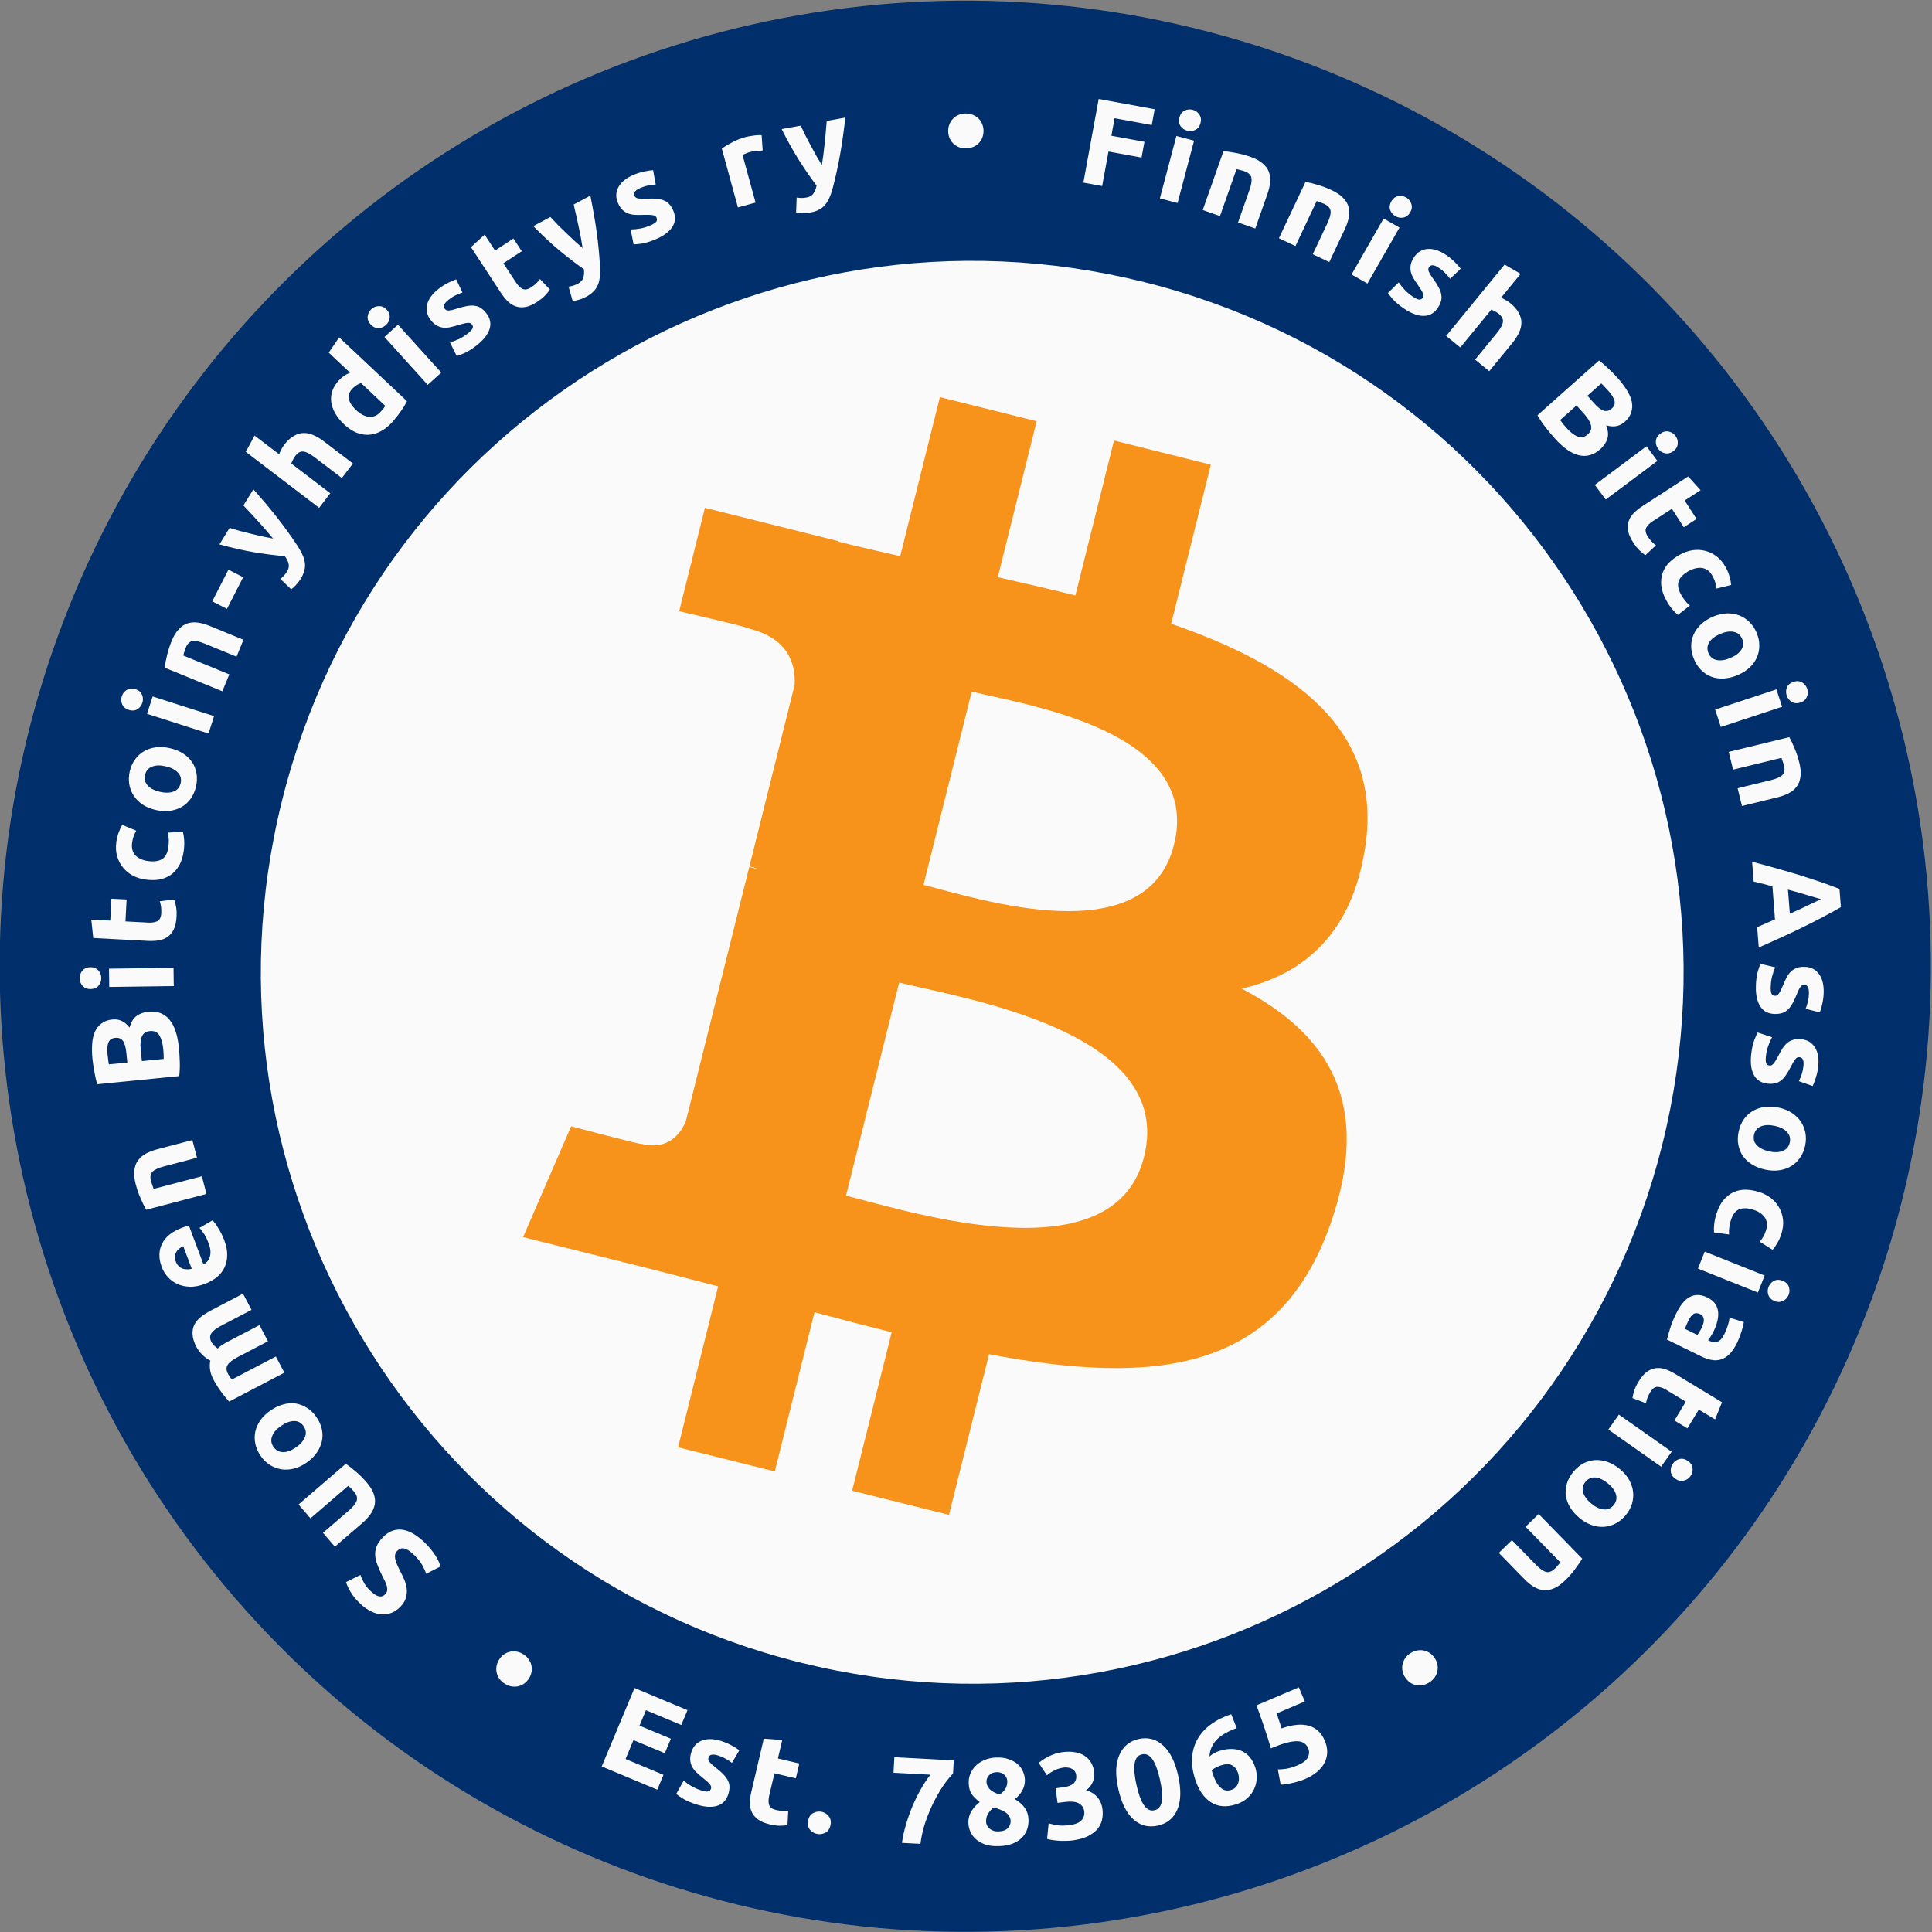 <?xml version="1.0" encoding="UTF-8" standalone="no"?>
<!-- Created with Inkscape (http://www.inkscape.org/) -->

<svg
   width="100mm"
   height="100mm"
   viewBox="0 0 100 100"
   version="1.1"
   id="svg1"
   xml:space="preserve"
   xmlns="http://www.w3.org/2000/svg"
   xmlns:svg="http://www.w3.org/2000/svg"><rect x="0" y="0" width="100" height="100" fill="#808080" stroke="none"/><defs
     id="defs1" /><g
     id="layer1"
     transform="translate(-12.5,-12.5)"><g
       id="layer2"
       style="display:inline"
       transform="rotate(-43.382,62.5,62.5)"><circle
         style="fill:#002f6c;fill-opacity:1;stroke-width:0.894"
         id="path1-4-4"
         transform="matrix(-0.551,0.834,0.834,0.551,0,0)"
         cy="86.596"
         cx="17.709"
         r="50" /></g><g
       id="_1421344023328"
       style="clip-rule:evenodd;display:inline;fill-rule:evenodd;image-rendering:optimizeQuality;shape-rendering:geometricPrecision;text-rendering:geometricPrecision"
       transform="matrix(0.018,0,0,0.018,26,26)"><path
         fill-rule="nonzero"
         d="M 4030.06,2540.77 C 3756.82,3636.78 2646.74,4303.79 1550.6,4030.48 454.92,3757.24 -212.09,2647.09 61.27,1551.17 334.39,455.04 1444.47,-212.02 2540.27,61.22 3636.33,334.46 4303.3,1444.73 4030.03,2540.79 l 0.02,-0.02 z"
         style="display:none;fill:#fafafa"
         id="path1" /><path
         fill-rule="nonzero"
         d="m 3268.972,1726.835 c 51.165,-342.1 -209.286,-525.992 -565.434,-648.666 l 115.537,-463.404 -282.089,-70.29 -112.471,451.204 c -74.16,-18.496 -150.317,-35.924 -226.01,-53.201 l 113.288,-454.182 -281.913,-70.29 -115.6,463.254 c -61.368,-13.973 -121.644,-27.782 -180.122,-42.332 l 0.327,-1.458 -389.006,-97.142 -75.039,301.288 c 0,0 209.286,47.974 204.875,50.927 114.23,28.51 134.887,104.128 131.457,164.064 l -316.567,1269.512 c -13.96,34.705 -49.394,86.788 -129.258,67.01 2.827,4.096 -205.026,-51.165 -205.026,-51.165 l -140.052,322.9 367.092,91.512 c 68.292,17.126 135.214,35.044 201.119,51.894 l -116.731,468.719 281.762,70.29 115.6,-463.744 c 76.974,20.896 151.674,40.171 224.804,58.34 l -115.21,461.558 282.101,70.29 116.718,-467.84 c 481.021,91.035 842.71,54.332 994.95,-380.75 122.674,-350.293 -6.107,-552.341 -259.17,-684.1 184.319,-42.508 323.152,-163.737 360.169,-414.161 l -0.088,-0.063 z m -644.507,903.764 c -87.177,350.293 -676.962,160.935 -868.179,113.451 l 154.904,-620.972 c 191.204,47.735 804.386,142.2 713.288,507.521 z m 87.24,-908.841 c -79.525,318.628 -570.409,156.751 -729.648,117.057 l 140.441,-563.184 c 159.239,39.693 672.049,113.778 589.232,446.127 z"
         style="display:none;fill:#f7931a;stroke-width:1.257"
         id="path2" /><g
         style="fill:none"
         id="g1"
         transform="matrix(28.412,0,0,28.415,-8.813404e-4,-7.058)"><path
           d="M 141.846,89.665 C 132.225,128.236 93.156,151.711 54.576,142.093 16.012,132.476 -7.466,93.408 2.157,54.839 11.771,16.264 50.843,-7.214 89.41,2.403 127.985,12.02 151.462,51.091 141.846,89.665 Z"
           fill="#F7931A"
           id="path1-2"
           style="fill:#fafafa;fill-opacity:1" /><path
           d="m 111.784,59.515 c 1.778,-11.887 -7.273,-18.274 -19.648,-22.537 l 4.013,-16.1 -9.799,-2.443 -3.909,15.675 c -2.579,-0.643 -5.223,-1.248 -7.854,-1.847 l 3.934,-15.78 -9.793,-2.443 -4.018,16.097 C 62.578,29.653 60.486,29.174 58.452,28.668 l 0.01,-0.05 -13.514,-3.374 -2.608,10.466 c 0,0 7.271,1.666 7.117,1.77 3.97,0.991 4.686,3.617 4.566,5.699 L 49.452,61.521 c 0.273,0.071 0.626,0.169 1.018,0.328 -0.328,-0.082 -0.676,-0.17 -1.035,-0.257 l -6.409,25.692 c -0.486,1.206 -1.718,3.016 -4.492,2.328 0.098,0.141 -7.127,-1.778 -7.127,-1.778 l -4.863,11.216 12.753,3.18 c 2.371,0.594 4.699,1.214 6.987,1.802 l -4.053,16.285 9.789,2.443 4.016,-16.111 c 2.677,0.724 5.272,1.396 7.813,2.027 l -4.002,16.035 9.8,2.443 4.057,-16.254 c 16.714,3.161 29.282,1.886 34.569,-13.228 4.264,-12.17 -0.211,-19.19 -9.004,-23.769 6.402,-1.476 11.228,-5.689 12.515,-14.388 z M 89.394,90.914 C 86.362,103.085 65.873,96.506 59.226,94.854 L 64.608,73.283 c 6.643,1.656 27.949,4.939 24.786,17.632 z m 3.027,-31.574 c -2.761,11.071 -19.818,5.445 -25.35,4.065 l 4.878,-19.566 c 5.532,1.379 23.352,3.954 20.473,15.501 z"
           fill="white"
           id="path2-1"
           style="fill:#f7931a;fill-opacity:1;stroke-width:1.241" /></g></g><g
       id="layer3"
       style="display:inline"
       transform="rotate(27.71,62.5,62.5)"><path
         d="m 33.883,92.939 q -0.152,-0.144 -0.271,-0.213 -0.128,-0.068 -0.227,-0.084 -0.104,-0.011 -0.183,0.028 -0.08,0.038 -0.15,0.112 -0.148,0.157 -0.097,0.398 0.047,0.246 0.293,0.706 0.104,0.204 0.196,0.421 0.087,0.222 0.111,0.446 0.02,0.229 -0.046,0.455 -0.07,0.231 -0.28,0.452 -0.21,0.221 -0.458,0.318 -0.253,0.101 -0.523,0.082 -0.27,-0.02 -0.548,-0.16 -0.282,-0.136 -0.554,-0.394 -0.323,-0.306 -0.493,-0.597 -0.17,-0.292 -0.243,-0.519 l 0.744,-0.371 q 0.068,0.196 0.186,0.404 0.109,0.208 0.34,0.426 0.258,0.244 0.443,0.28 0.176,0.036 0.316,-0.112 0.083,-0.088 0.098,-0.187 0.015,-0.099 -0.011,-0.22 -0.035,-0.12 -0.092,-0.253 -0.067,-0.133 -0.147,-0.288 -0.162,-0.328 -0.259,-0.595 -0.102,-0.262 -0.108,-0.496 -0.011,-0.238 0.082,-0.456 0.093,-0.218 0.311,-0.449 0.423,-0.447 0.973,-0.4 0.545,0.052 1.177,0.65 0.212,0.201 0.357,0.39 0.149,0.185 0.248,0.348 0.094,0.159 0.152,0.292 0.053,0.129 0.083,0.227 l -0.744,0.38 q -0.069,-0.214 -0.215,-0.475 -0.155,-0.261 -0.46,-0.549 z m -3.484,-4.674 q 0.21,0.137 0.502,0.389 0.297,0.247 0.57,0.565 0.278,0.322 0.377,0.614 0.096,0.286 0.049,0.544 -0.051,0.262 -0.222,0.501 -0.171,0.239 -0.431,0.463 l -1.41,1.214 -0.617,-0.717 1.323,-1.139 q 0.346,-0.298 0.422,-0.522 0.075,-0.224 -0.14,-0.474 -0.066,-0.077 -0.146,-0.159 -0.084,-0.078 -0.152,-0.137 l -1.954,1.682 -0.617,-0.717 z m -3.904,-2.753 q 0.323,-0.225 0.66,-0.319 0.331,-0.091 0.647,-0.048 0.311,0.047 0.589,0.225 0.275,0.173 0.488,0.48 0.21,0.303 0.28,0.625 0.066,0.318 0.001,0.625 -0.07,0.311 -0.267,0.595 -0.202,0.287 -0.526,0.512 -0.323,0.225 -0.658,0.31 -0.338,0.08 -0.649,0.033 -0.315,-0.052 -0.589,-0.225 -0.278,-0.178 -0.481,-0.47 -0.206,-0.297 -0.272,-0.615 -0.07,-0.323 -0.005,-0.631 0.065,-0.308 0.262,-0.592 0.197,-0.284 0.521,-0.508 z m 0.551,0.793 q -0.36,0.25 -0.462,0.537 -0.111,0.286 0.074,0.552 0.185,0.266 0.495,0.267 0.305,0.005 0.665,-0.245 0.36,-0.25 0.472,-0.544 0.107,-0.291 -0.078,-0.557 -0.185,-0.266 -0.491,-0.262 -0.315,0.003 -0.675,0.252 z m -2.249,-3.558 q -0.405,0.212 -0.518,0.407 -0.116,0.19 0.017,0.443 0.041,0.079 0.097,0.157 0.05,0.081 0.102,0.154 l 2.284,-1.195 0.439,0.838 -2.858,1.495 q -0.084,-0.092 -0.186,-0.218 -0.11,-0.129 -0.215,-0.274 -0.113,-0.148 -0.213,-0.311 -0.105,-0.16 -0.191,-0.323 -0.168,-0.321 -0.186,-0.562 -0.027,-0.244 0.018,-0.432 -0.224,-0.112 -0.417,-0.305 -0.197,-0.198 -0.3,-0.395 -0.185,-0.354 -0.202,-0.633 -0.025,-0.281 0.084,-0.51 0.109,-0.229 0.331,-0.409 0.221,-0.18 0.525,-0.339 l 1.671,-0.874 0.439,0.838 -1.57,0.821 q -0.405,0.212 -0.518,0.407 -0.116,0.19 0.017,0.443 0.035,0.068 0.134,0.174 0.096,0.101 0.187,0.153 0.109,-0.107 0.249,-0.195 0.135,-0.085 0.298,-0.17 l 1.615,-0.845 0.439,0.838 z m -1.693,-3.792 q -0.416,0.156 -0.772,0.147 -0.364,-0.013 -0.65,-0.143 -0.286,-0.13 -0.493,-0.358 -0.21,-0.233 -0.317,-0.519 -0.25,-0.666 0.016,-1.206 0.259,-0.538 1.05,-0.835 0.077,-0.029 0.175,-0.059 0.091,-0.027 0.165,-0.048 l 0.753,2.01 q 0.262,-0.132 0.338,-0.418 0.076,-0.286 -0.067,-0.667 -0.091,-0.244 -0.22,-0.46 -0.137,-0.22 -0.258,-0.344 l 0.675,-0.389 q 0.062,0.058 0.143,0.164 0.08,0.106 0.16,0.245 0.083,0.132 0.163,0.291 0.08,0.16 0.143,0.326 0.158,0.422 0.152,0.784 -0.009,0.356 -0.145,0.644 -0.144,0.285 -0.404,0.497 -0.262,0.207 -0.606,0.336 z m -1.119,-1.954 q -0.111,0.048 -0.204,0.124 -0.096,0.07 -0.152,0.172 -0.059,0.097 -0.072,0.224 -0.016,0.121 0.042,0.276 0.056,0.149 0.149,0.236 0.088,0.089 0.198,0.129 0.11,0.04 0.239,0.039 0.12,-0.004 0.24,-0.029 z m -1.917,-1.884 q -0.129,-0.216 -0.281,-0.57 -0.158,-0.352 -0.264,-0.758 -0.108,-0.412 -0.068,-0.711 0.032,-0.304 0.187,-0.515 0.155,-0.211 0.407,-0.35 0.253,-0.138 0.584,-0.225 l 1.824,-0.479 0.24,0.915 -1.714,0.45 q -0.442,0.116 -0.596,0.281 -0.154,0.165 -0.07,0.484 0.026,0.098 0.067,0.206 0.035,0.109 0.07,0.192 l 2.494,-0.654 0.24,0.915 z m 1.691,-8.391 q 0.036,0.36 0.046,0.723 0.016,0.356 -0.028,0.749 l -4.246,0.422 q -0.087,-0.298 -0.148,-0.655 -0.067,-0.357 -0.098,-0.667 -0.041,-0.417 -0.013,-0.771 0.022,-0.36 0.142,-0.627 0.12,-0.267 0.346,-0.43 0.219,-0.169 0.567,-0.203 0.524,-0.052 0.878,0.423 0.117,-0.433 0.373,-0.611 0.257,-0.179 0.598,-0.213 0.689,-0.068 1.087,0.402 0.397,0.465 0.496,1.457 z m -1.916,0.695 1.131,-0.112 q 0.002,-0.109 -0.004,-0.236 -0.006,-0.127 -0.021,-0.279 -0.044,-0.442 -0.197,-0.701 -0.153,-0.259 -0.495,-0.225 -0.303,0.03 -0.407,0.27 -0.11,0.241 -0.068,0.664 z m -0.752,0.075 -0.048,-0.48 q -0.045,-0.455 -0.178,-0.64 -0.14,-0.184 -0.399,-0.158 -0.265,0.026 -0.353,0.239 -0.087,0.213 -0.048,0.605 0.013,0.126 0.033,0.271 0.014,0.145 0.038,0.258 z m 2.391,-4.903 0.013,0.946 -3.34,0.045 -0.013,-0.946 z m -4.306,-0.031 q 0.26,-0.004 0.415,0.166 0.148,0.163 0.151,0.392 0.003,0.229 -0.141,0.402 -0.15,0.167 -0.411,0.171 -0.26,0.004 -0.409,-0.16 -0.155,-0.169 -0.158,-0.398 -0.003,-0.229 0.147,-0.396 0.144,-0.173 0.404,-0.177 z m 0.151,-1.511 -0.102,-0.953 0.983,0.052 0.06,-1.135 0.786,0.042 -0.06,1.135 1.173,0.062 q 0.298,0.016 0.481,-0.076 0.183,-0.098 0.2,-0.415 0.008,-0.152 -0.009,-0.312 -0.023,-0.167 -0.067,-0.302 l 0.743,-0.094 q 0.061,0.175 0.1,0.387 0.04,0.212 0.023,0.516 -0.021,0.387 -0.136,0.635 -0.121,0.248 -0.313,0.39 -0.198,0.142 -0.468,0.191 -0.269,0.043 -0.593,0.026 z m 2.707,-3.025 q -0.359,-0.048 -0.658,-0.204 -0.305,-0.163 -0.508,-0.415 -0.209,-0.253 -0.305,-0.586 -0.096,-0.333 -0.042,-0.736 0.036,-0.264 0.116,-0.478 0.074,-0.214 0.19,-0.41 l 0.723,0.296 q -0.068,0.125 -0.127,0.278 -0.059,0.152 -0.085,0.347 -0.056,0.415 0.174,0.658 0.231,0.236 0.652,0.293 0.447,0.06 0.718,-0.095 0.272,-0.162 0.336,-0.64 0.023,-0.17 0.018,-0.369 -0.005,-0.199 -0.052,-0.372 l 0.786,-0.029 q 0.047,0.173 0.064,0.425 0.017,0.252 -0.023,0.548 -0.061,0.453 -0.237,0.763 -0.183,0.309 -0.444,0.491 -0.261,0.176 -0.589,0.235 -0.334,0.051 -0.705,10e-4 z m 1.262,-6.801 q 0.383,0.089 0.679,0.276 0.289,0.185 0.469,0.448 0.174,0.262 0.228,0.588 0.056,0.319 -0.029,0.684 -0.084,0.359 -0.277,0.627 -0.191,0.262 -0.463,0.42 -0.278,0.157 -0.621,0.201 -0.349,0.043 -0.732,-0.047 -0.383,-0.089 -0.671,-0.28 -0.287,-0.197 -0.46,-0.459 -0.172,-0.268 -0.228,-0.588 -0.054,-0.326 0.026,-0.672 0.082,-0.352 0.274,-0.614 0.193,-0.268 0.465,-0.426 0.272,-0.158 0.614,-0.202 0.343,-0.044 0.726,0.045 z m -0.219,0.94 q -0.427,-0.1 -0.708,0.017 -0.286,0.109 -0.36,0.425 -0.074,0.315 0.133,0.546 0.201,0.229 0.627,0.329 0.427,0.1 0.721,-0.015 0.288,-0.115 0.361,-0.431 0.074,-0.315 -0.135,-0.54 -0.213,-0.232 -0.64,-0.332 z m 2.504,-2.599 -0.288,0.901 -3.181,-1.018 0.288,-0.901 z m -4.073,-1.397 q 0.248,0.079 0.341,0.289 0.089,0.202 0.019,0.419 -0.07,0.218 -0.261,0.336 -0.195,0.111 -0.443,0.031 -0.248,-0.079 -0.337,-0.281 -0.093,-0.21 -0.023,-0.427 0.07,-0.218 0.265,-0.328 0.191,-0.119 0.439,-0.039 z m 1.516,-1.111 q 0.027,-0.25 0.119,-0.624 0.086,-0.377 0.245,-0.764 0.161,-0.394 0.373,-0.609 0.208,-0.223 0.459,-0.299 0.251,-0.076 0.536,-0.034 0.285,0.041 0.602,0.171 l 1.745,0.715 -0.359,0.875 -1.639,-0.672 q -0.423,-0.173 -0.645,-0.134 -0.222,0.039 -0.347,0.345 -0.039,0.094 -0.07,0.205 -0.037,0.108 -0.059,0.195 l 2.385,0.978 -0.359,0.875 z m 2.462,-3.433 0.838,-1.64 0.763,0.39 -0.838,1.64 z M 25.615,37.828 q 0.672,0.75 1.227,1.458 0.556,0.708 1.038,1.438 0.173,0.263 0.271,0.48 0.103,0.22 0.128,0.422 0.03,0.205 -0.028,0.408 -0.049,0.201 -0.189,0.428 -0.117,0.189 -0.254,0.328 -0.129,0.137 -0.236,0.213 l -0.557,-0.537 q 0.12,-0.098 0.196,-0.185 0.076,-0.087 0.143,-0.195 0.133,-0.216 0.084,-0.403 -0.04,-0.189 -0.196,-0.397 -0.71,-0.057 -1.551,-0.195 -0.846,-0.141 -1.833,-0.414 l 0.526,-0.854 q 0.244,0.076 0.536,0.159 0.29,0.074 0.594,0.15 0.299,0.072 0.586,0.138 0.291,0.06 0.532,0.104 -0.151,-0.19 -0.343,-0.412 -0.191,-0.222 -0.397,-0.446 -0.207,-0.232 -0.411,-0.447 -0.205,-0.224 -0.383,-0.408 z m 3.405,0.957 -3.797,-2.896 0.453,-0.845 1.272,0.97 q 0.033,-0.095 0.101,-0.227 0.067,-0.14 0.152,-0.252 0.246,-0.323 0.499,-0.466 0.251,-0.152 0.509,-0.155 0.262,-0.008 0.522,0.111 0.265,0.114 0.537,0.322 l 1.5,1.144 -0.574,0.752 -1.409,-1.074 q -0.364,-0.277 -0.588,-0.297 -0.221,-0.025 -0.413,0.228 -0.077,0.101 -0.126,0.207 -0.05,0.097 -0.084,0.183 l 2.02,1.54 z m 1.922,-5.051 q 0.319,0.3 0.648,0.34 0.329,0.04 0.595,-0.243 0.087,-0.092 0.156,-0.175 0.065,-0.087 0.103,-0.147 l -1.253,-1.18 q -0.103,0.026 -0.23,0.106 -0.124,0.076 -0.224,0.182 -0.461,0.49 0.204,1.117 z m 2.623,-0.47 q -0.059,0.119 -0.145,0.265 -0.09,0.142 -0.198,0.293 -0.103,0.147 -0.225,0.294 -0.112,0.147 -0.23,0.272 -0.283,0.301 -0.593,0.454 -0.31,0.153 -0.624,0.163 -0.319,0.005 -0.633,-0.125 -0.314,-0.139 -0.605,-0.413 -0.296,-0.279 -0.462,-0.575 -0.171,-0.3 -0.207,-0.596 -0.036,-0.295 0.063,-0.577 0.104,-0.286 0.347,-0.545 0.135,-0.143 0.267,-0.228 0.137,-0.089 0.296,-0.157 l -1.1,-1.036 0.538,-0.793 z m 1.775,-1.479 -0.702,0.635 -2.24,-2.478 0.702,-0.635 z m -2.821,-3.253 q 0.175,0.193 0.15,0.421 -0.025,0.219 -0.194,0.372 -0.17,0.153 -0.395,0.16 -0.225,-0.002 -0.399,-0.195 -0.175,-0.193 -0.15,-0.412 0.025,-0.228 0.195,-0.381 0.17,-0.153 0.394,-0.151 0.225,-0.007 0.4,0.186 z m 4.179,1.24 q 0.205,-0.16 0.259,-0.267 0.054,-0.107 -0.036,-0.222 -0.07,-0.09 -0.231,-0.069 -0.165,0.016 -0.456,0.107 -0.226,0.072 -0.426,0.115 -0.195,0.04 -0.369,0.023 -0.178,-0.022 -0.339,-0.114 -0.161,-0.092 -0.309,-0.282 -0.29,-0.37 -0.183,-0.8 0.107,-0.43 0.587,-0.806 0.24,-0.188 0.495,-0.315 0.251,-0.132 0.421,-0.184 l 0.324,0.682 q -0.165,0.057 -0.348,0.143 -0.177,0.082 -0.367,0.231 -0.35,0.274 -0.198,0.469 0.035,0.045 0.078,0.068 0.042,0.023 0.115,0.023 0.068,-0.005 0.175,-0.024 0.107,-0.028 0.263,-0.076 0.316,-0.102 0.546,-0.137 0.227,-0.04 0.399,-0.006 0.173,0.026 0.306,0.123 0.138,0.094 0.267,0.259 0.305,0.39 0.167,0.821 -0.134,0.427 -0.669,0.846 -0.35,0.274 -0.632,0.398 -0.277,0.12 -0.398,0.15 l -0.348,-0.703 q 0.249,-0.074 0.484,-0.185 0.231,-0.116 0.426,-0.269 z m 0.179,-4.481 0.708,-0.646 0.539,0.823 0.951,-0.623 0.431,0.659 -0.951,0.623 0.644,0.983 q 0.164,0.25 0.346,0.343 0.188,0.09 0.453,-0.084 0.127,-0.083 0.246,-0.192 0.121,-0.117 0.204,-0.233 l 0.515,0.543 q -0.105,0.152 -0.253,0.31 -0.147,0.157 -0.402,0.324 -0.324,0.212 -0.592,0.266 -0.272,0.049 -0.5,-0.022 -0.232,-0.076 -0.431,-0.264 -0.194,-0.192 -0.371,-0.463 z m 6.178,-2.665 q 0.203,0.986 0.327,1.877 0.124,0.891 0.173,1.765 0.017,0.315 -0.008,0.551 -0.022,0.242 -0.102,0.429 -0.077,0.192 -0.229,0.339 -0.144,0.149 -0.379,0.275 -0.196,0.105 -0.385,0.155 -0.18,0.053 -0.311,0.065 l -0.211,-0.744 q 0.153,-0.024 0.263,-0.061 0.11,-0.037 0.222,-0.097 0.224,-0.12 0.276,-0.306 0.06,-0.183 0.031,-0.441 -0.585,-0.407 -1.242,-0.949 -0.66,-0.547 -1.376,-1.281 l 0.885,-0.473 q 0.173,0.188 0.383,0.407 0.213,0.21 0.438,0.428 0.222,0.213 0.437,0.414 0.221,0.198 0.408,0.358 -0.035,-0.241 -0.088,-0.529 -0.053,-0.288 -0.118,-0.585 -0.062,-0.305 -0.13,-0.593 -0.065,-0.297 -0.126,-0.545 z m 3.083,1.551 q 0.24,-0.101 0.319,-0.19 0.08,-0.089 0.023,-0.223 -0.044,-0.105 -0.205,-0.127 -0.163,-0.028 -0.469,-0.016 -0.237,0.01 -0.441,2.38e-4 -0.198,-0.013 -0.362,-0.074 -0.166,-0.068 -0.297,-0.198 -0.131,-0.131 -0.225,-0.353 -0.183,-0.433 0.033,-0.82 0.215,-0.387 0.777,-0.625 0.281,-0.119 0.56,-0.175 0.277,-0.062 0.454,-0.068 l 0.135,0.743 q -0.174,0.012 -0.373,0.047 -0.193,0.033 -0.415,0.127 -0.409,0.173 -0.313,0.401 0.022,0.053 0.057,0.086 0.035,0.034 0.105,0.052 0.067,0.013 0.175,0.023 0.111,0.001 0.274,-0.005 0.331,-0.016 0.563,0.01 0.229,0.02 0.386,0.099 0.161,0.07 0.263,0.199 0.109,0.126 0.19,0.319 0.193,0.456 -0.053,0.836 -0.24,0.377 -0.866,0.642 -0.409,0.173 -0.714,0.219 -0.299,0.043 -0.424,0.041 l -0.153,-0.77 q 0.259,-0.006 0.516,-0.052 0.254,-0.052 0.482,-0.148 z m 5.838,-3.886 q -0.131,0.003 -0.305,0.018 -0.175,0.009 -0.365,0.061 -0.086,0.023 -0.203,0.075 -0.113,0.044 -0.169,0.079 l 0.674,2.462 -0.913,0.25 -0.835,-3.05 q 0.221,-0.153 0.532,-0.317 0.315,-0.172 0.725,-0.284 0.073,-0.02 0.181,-0.036 0.106,-0.022 0.215,-0.033 0.107,-0.016 0.218,-0.02 0.109,-0.01 0.191,3.46e-4 z m 4.278,-1.706 q -0.11,1.001 -0.266,1.887 -0.156,0.886 -0.378,1.733 -0.08,0.305 -0.177,0.522 -0.095,0.224 -0.229,0.377 -0.133,0.159 -0.322,0.252 -0.182,0.097 -0.445,0.145 -0.219,0.039 -0.414,0.03 -0.188,-0.005 -0.316,-0.033 l 0.028,-0.773 q 0.153,0.024 0.269,0.022 0.116,-0.002 0.241,-0.024 0.25,-0.045 0.356,-0.206 0.114,-0.156 0.165,-0.41 -0.432,-0.567 -0.89,-1.285 -0.46,-0.724 -0.916,-1.641 l 0.987,-0.178 q 0.106,0.232 0.24,0.505 0.138,0.265 0.285,0.542 0.146,0.271 0.289,0.529 0.15,0.257 0.278,0.466 0.041,-0.24 0.078,-0.53 0.038,-0.291 0.067,-0.593 0.034,-0.309 0.059,-0.604 0.029,-0.302 0.048,-0.557 z m 7.153,0.691 q -3.1e-5,0.184 -0.064,0.349 -0.064,0.159 -0.184,0.286 -0.121,0.121 -0.292,0.197 -0.165,0.07 -0.375,0.07 -0.21,-3.4e-5 -0.381,-0.07 -0.165,-0.076 -0.286,-0.197 -0.121,-0.127 -0.184,-0.286 -0.063,-0.165 -0.063,-0.349 2.9e-5,-0.178 0.064,-0.343 0.064,-0.165 0.184,-0.286 0.121,-0.127 0.286,-0.197 0.171,-0.076 0.381,-0.076 0.21,3.5e-5 0.375,0.076 0.171,0.07 0.292,0.197 0.121,0.121 0.184,0.286 0.063,0.165 0.063,0.343 z m 5.168,2.675 0.792,-4.329 2.898,0.531 -0.15,0.818 -1.924,-0.352 -0.166,0.906 1.711,0.313 -0.15,0.818 -1.711,-0.313 -0.327,1.786 z m 4.875,1.057 -0.915,-0.242 0.856,-3.229 0.915,0.242 z m 1.189,-4.139 q -0.067,0.252 -0.272,0.355 -0.197,0.099 -0.418,0.04 -0.221,-0.059 -0.349,-0.244 -0.121,-0.19 -0.054,-0.441 0.067,-0.252 0.264,-0.351 0.205,-0.103 0.426,-0.045 0.221,0.059 0.341,0.248 0.128,0.185 0.062,0.437 z m 1.186,1.458 q 0.251,0.014 0.629,0.087 0.38,0.067 0.776,0.206 0.401,0.141 0.627,0.342 0.234,0.197 0.322,0.443 0.088,0.246 0.061,0.533 -0.027,0.287 -0.141,0.61 l -0.626,1.779 -0.892,-0.314 0.588,-1.671 q 0.152,-0.431 0.101,-0.651 -0.051,-0.22 -0.362,-0.329 -0.096,-0.034 -0.208,-0.06 -0.11,-0.032 -0.198,-0.05 l -0.856,2.432 -0.892,-0.314 z m 4.248,1.587 q 0.248,0.04 0.617,0.151 0.372,0.105 0.751,0.284 0.385,0.182 0.589,0.404 0.212,0.22 0.275,0.474 0.063,0.254 0.006,0.537 -0.056,0.282 -0.202,0.593 l -0.805,1.706 -0.856,-0.404 0.756,-1.602 q 0.195,-0.413 0.167,-0.637 -0.028,-0.224 -0.326,-0.365 -0.092,-0.043 -0.201,-0.081 -0.106,-0.043 -0.192,-0.07 l -1.1,2.331 -0.856,-0.404 z m 3.205,5.263 -0.821,-0.47 1.66,-2.898 0.821,0.47 z m 2.217,-3.691 q -0.129,0.226 -0.354,0.273 -0.216,0.045 -0.414,-0.069 -0.198,-0.114 -0.275,-0.326 -0.067,-0.214 0.062,-0.44 0.129,-0.226 0.345,-0.271 0.225,-0.047 0.423,0.067 0.198,0.114 0.266,0.328 0.076,0.212 -0.053,0.438 z m 0.118,4.357 q 0.216,0.145 0.334,0.163 0.118,0.018 0.199,-0.103 0.064,-0.095 -0.006,-0.241 -0.066,-0.152 -0.243,-0.401 -0.138,-0.192 -0.242,-0.369 -0.098,-0.173 -0.136,-0.344 -0.035,-0.176 0.003,-0.358 0.038,-0.181 0.172,-0.382 0.262,-0.39 0.704,-0.422 0.442,-0.032 0.948,0.308 0.253,0.17 0.453,0.373 0.204,0.198 0.305,0.343 l -0.548,0.519 q -0.105,-0.14 -0.244,-0.286 -0.133,-0.143 -0.334,-0.278 -0.369,-0.248 -0.507,-0.042 -0.032,0.047 -0.041,0.095 -0.009,0.048 0.014,0.116 0.026,0.063 0.077,0.159 0.06,0.094 0.154,0.226 0.195,0.268 0.299,0.477 0.108,0.203 0.129,0.377 0.029,0.173 -0.022,0.329 -0.046,0.16 -0.163,0.334 -0.276,0.411 -0.729,0.413 -0.447,0.005 -1.011,-0.373 -0.369,-0.248 -0.574,-0.478 -0.2,-0.226 -0.267,-0.332 l 0.56,-0.549 q 0.147,0.214 0.326,0.403 0.183,0.184 0.388,0.322 z m 1.74,2.045 3.025,-3.695 0.829,0.481 -1.014,1.238 q 0.094,0.036 0.223,0.109 0.138,0.072 0.246,0.16 0.314,0.257 0.448,0.515 0.143,0.256 0.137,0.514 -9.6e-4,0.262 -0.129,0.518 -0.123,0.26 -0.34,0.526 l -1.195,1.459 -0.732,-0.599 1.122,-1.371 q 0.29,-0.354 0.317,-0.578 0.032,-0.22 -0.213,-0.421 -0.098,-0.08 -0.203,-0.133 -0.096,-0.054 -0.18,-0.09 l -1.609,1.965 z m 5.607,5.286 q -0.241,-0.27 -0.462,-0.558 -0.222,-0.278 -0.418,-0.622 l 3.187,-2.837 q 0.245,0.19 0.505,0.443 0.264,0.249 0.471,0.482 0.279,0.313 0.463,0.616 0.194,0.304 0.254,0.59 0.06,0.287 -0.028,0.552 -0.078,0.265 -0.339,0.498 -0.394,0.35 -0.959,0.174 0.16,0.419 0.057,0.714 -0.103,0.295 -0.359,0.523 -0.517,0.46 -1.116,0.313 Q 93.622,35.919 92.959,35.174 Z m 1.141,-1.688 -0.849,0.756 q 0.062,0.089 0.142,0.188 0.08,0.099 0.181,0.213 0.296,0.332 0.572,0.451 0.276,0.119 0.533,-0.109 0.228,-0.203 0.171,-0.458 -0.052,-0.259 -0.335,-0.577 z m 0.564,-0.502 0.321,0.36 q 0.304,0.341 0.52,0.413 0.221,0.067 0.415,-0.106 0.199,-0.177 0.145,-0.401 -0.054,-0.224 -0.316,-0.518 -0.084,-0.095 -0.186,-0.2 -0.097,-0.109 -0.183,-0.186 z m 0.947,5.372 -0.566,-0.758 2.676,-1.999 0.566,0.758 z m 3.502,-2.506 q -0.209,0.156 -0.433,0.11 -0.216,-0.045 -0.353,-0.228 -0.137,-0.183 -0.122,-0.408 0.023,-0.223 0.232,-0.379 0.209,-0.156 0.424,-0.111 0.225,0.046 0.362,0.229 0.137,0.183 0.114,0.407 -0.014,0.225 -0.223,0.381 z m 0.766,1.311 0.643,0.711 -0.826,0.535 0.618,0.954 -0.661,0.428 -0.618,-0.954 -0.986,0.639 q -0.25,0.162 -0.344,0.344 -0.09,0.187 0.082,0.454 0.083,0.128 0.191,0.247 0.116,0.121 0.232,0.206 l -0.546,0.513 q -0.152,-0.106 -0.308,-0.254 -0.157,-0.148 -0.322,-0.404 -0.211,-0.325 -0.264,-0.593 -0.048,-0.272 0.024,-0.5 0.077,-0.232 0.266,-0.43 0.193,-0.193 0.464,-0.369 z m -0.412,4.038 q 0.319,-0.172 0.652,-0.222 0.342,-0.047 0.655,0.037 0.318,0.081 0.591,0.294 0.274,0.213 0.466,0.571 0.127,0.235 0.187,0.455 0.066,0.217 0.087,0.443 l -0.759,0.185 q -0.018,-0.141 -0.06,-0.299 -0.042,-0.158 -0.135,-0.331 -0.199,-0.369 -0.527,-0.43 -0.326,-0.055 -0.7,0.146 -0.397,0.214 -0.525,0.499 -0.125,0.291 0.104,0.716 0.081,0.151 0.203,0.309 0.121,0.158 0.261,0.27 l -0.619,0.485 q -0.14,-0.112 -0.302,-0.306 -0.162,-0.194 -0.304,-0.457 -0.217,-0.402 -0.256,-0.756 -0.034,-0.357 0.071,-0.658 0.107,-0.296 0.339,-0.536 0.24,-0.237 0.57,-0.415 z m 2.976,6.244 q -0.363,0.153 -0.711,0.176 -0.343,0.021 -0.643,-0.087 -0.295,-0.11 -0.53,-0.342 -0.233,-0.226 -0.379,-0.571 -0.143,-0.339 -0.145,-0.67 10e-4,-0.324 0.128,-0.612 0.133,-0.29 0.384,-0.527 0.257,-0.239 0.62,-0.393 0.363,-0.153 0.708,-0.168 0.348,-0.009 0.642,0.101 0.297,0.116 0.53,0.342 0.235,0.231 0.374,0.559 0.141,0.333 0.14,0.658 10e-4,0.33 -0.125,0.618 -0.127,0.288 -0.378,0.525 -0.252,0.237 -0.614,0.39 z m -0.375,-0.889 q 0.404,-0.17 0.563,-0.43 0.167,-0.257 0.042,-0.555 -0.126,-0.298 -0.429,-0.363 -0.297,-0.068 -0.701,0.103 -0.404,0.17 -0.574,0.435 -0.165,0.263 -0.039,0.561 0.126,0.298 0.427,0.358 0.309,0.063 0.713,-0.108 z m -0.498,3.574 -0.296,-0.899 3.172,-1.046 0.296,0.899 z m 4.117,-1.264 q -0.247,0.082 -0.446,-0.034 -0.19,-0.111 -0.262,-0.328 -0.072,-0.217 0.013,-0.426 0.093,-0.205 0.34,-0.286 0.247,-0.082 0.438,0.03 0.198,0.115 0.27,0.332 0.072,0.217 -0.021,0.422 -0.085,0.209 -0.332,0.29 z m -0.574,1.79 q 0.125,0.218 0.271,0.574 0.152,0.355 0.251,0.762 0.101,0.413 0.056,0.712 -0.037,0.303 -0.195,0.512 -0.158,0.209 -0.413,0.343 -0.255,0.134 -0.588,0.215 l -1.832,0.447 -0.224,-0.919 1.721,-0.42 q 0.444,-0.108 0.601,-0.271 0.157,-0.162 0.078,-0.483 -0.024,-0.099 -0.064,-0.207 -0.033,-0.11 -0.067,-0.193 l -2.505,0.611 -0.224,-0.919 z m -1.664,9.831 q 0.223,-0.087 0.456,-0.195 0.234,-0.101 0.468,-0.202 l -0.132,-1.709 q -0.247,-0.064 -0.494,-0.134 -0.247,-0.064 -0.48,-0.116 l -0.079,-1.026 q 0.728,0.192 1.347,0.367 0.619,0.175 1.167,0.343 0.548,0.174 1.039,0.34 0.497,0.172 0.97,0.358 l 0.073,0.943 q -0.439,0.251 -0.904,0.497 -0.459,0.246 -0.974,0.496 -0.515,0.256 -1.099,0.524 -0.584,0.268 -1.274,0.57 z m 3.302,-1.446 q -0.097,-0.024 -0.267,-0.075 -0.17,-0.051 -0.391,-0.116 -0.222,-0.066 -0.489,-0.147 -0.267,-0.075 -0.56,-0.154 l 0.097,1.247 q 0.277,-0.123 0.529,-0.238 0.252,-0.115 0.461,-0.22 0.209,-0.099 0.369,-0.175 0.16,-0.076 0.252,-0.121 z m -2.601,4.52 q -0.007,0.26 0.04,0.37 0.048,0.109 0.194,0.113 0.114,0.003 0.201,-0.134 0.093,-0.137 0.209,-0.42 0.089,-0.22 0.183,-0.401 0.094,-0.175 0.218,-0.299 0.131,-0.123 0.304,-0.188 0.173,-0.065 0.415,-0.058 0.47,0.013 0.733,0.37 0.263,0.357 0.246,0.966 -0.009,0.305 -0.074,0.582 -0.059,0.278 -0.127,0.441 l -0.732,-0.186 q 0.062,-0.163 0.112,-0.359 0.05,-0.189 0.057,-0.43 0.013,-0.444 -0.235,-0.451 -0.057,-0.002 -0.102,0.016 -0.045,0.018 -0.091,0.074 -0.04,0.056 -0.093,0.15 -0.047,0.1 -0.109,0.251 -0.123,0.308 -0.243,0.508 -0.114,0.2 -0.25,0.311 -0.13,0.117 -0.29,0.157 -0.16,0.046 -0.37,0.04 -0.495,-0.014 -0.738,-0.396 -0.243,-0.375 -0.224,-1.055 0.013,-0.444 0.097,-0.74 0.084,-0.29 0.138,-0.403 l 0.764,0.18 q -0.102,0.239 -0.166,0.491 -0.058,0.252 -0.065,0.5 z m -0.245,3.592 q -0.03,0.259 0.008,0.372 0.038,0.113 0.183,0.13 0.114,0.013 0.212,-0.116 0.104,-0.129 0.244,-0.4 0.107,-0.211 0.217,-0.384 0.109,-0.166 0.243,-0.279 0.141,-0.112 0.319,-0.161 0.178,-0.05 0.418,-0.022 0.467,0.054 0.698,0.432 0.231,0.378 0.162,0.984 -0.035,0.303 -0.124,0.574 -0.082,0.272 -0.164,0.429 l -0.713,-0.248 q 0.076,-0.157 0.142,-0.348 0.066,-0.184 0.094,-0.424 0.051,-0.442 -0.195,-0.47 -0.057,-0.006 -0.103,0.007 -0.046,0.014 -0.097,0.066 -0.044,0.052 -0.106,0.141 -0.056,0.096 -0.13,0.241 -0.149,0.296 -0.286,0.485 -0.13,0.19 -0.276,0.288 -0.14,0.105 -0.303,0.131 -0.164,0.032 -0.372,0.008 -0.492,-0.057 -0.702,-0.458 -0.21,-0.395 -0.132,-1.07 0.051,-0.442 0.161,-0.729 0.109,-0.281 0.173,-0.389 l 0.745,0.246 q -0.122,0.229 -0.208,0.475 -0.08,0.247 -0.108,0.493 z m -0.03,5.89 q -0.385,-0.082 -0.684,-0.263 -0.293,-0.179 -0.477,-0.44 -0.178,-0.259 -0.239,-0.584 -0.062,-0.318 0.017,-0.685 0.077,-0.36 0.265,-0.632 0.187,-0.265 0.455,-0.429 0.275,-0.162 0.617,-0.212 0.348,-0.049 0.733,0.033 0.385,0.082 0.676,0.268 0.29,0.192 0.469,0.451 0.177,0.265 0.239,0.584 0.06,0.325 -0.014,0.672 -0.076,0.354 -0.262,0.619 -0.188,0.272 -0.457,0.435 -0.269,0.163 -0.611,0.214 -0.342,0.05 -0.727,-0.032 z m 0.202,-0.944 q 0.428,0.092 0.708,-0.031 0.284,-0.115 0.352,-0.431 0.068,-0.317 -0.144,-0.544 -0.205,-0.226 -0.633,-0.317 -0.428,-0.092 -0.72,0.028 -0.286,0.121 -0.353,0.437 -0.068,0.317 0.145,0.537 0.217,0.228 0.646,0.32 z m -0.531,2.097 q 0.345,0.11 0.613,0.315 0.272,0.213 0.429,0.496 0.163,0.285 0.2,0.63 0.037,0.345 -0.086,0.732 -0.081,0.254 -0.196,0.451 -0.11,0.198 -0.258,0.371 l -0.661,-0.416 q 0.089,-0.112 0.173,-0.251 0.084,-0.14 0.144,-0.327 0.127,-0.399 -0.058,-0.678 -0.187,-0.272 -0.592,-0.401 -0.43,-0.136 -0.723,-0.03 -0.296,0.113 -0.442,0.573 -0.052,0.163 -0.081,0.361 -0.029,0.197 -0.013,0.376 l -0.779,-0.107 q -0.017,-0.178 0.01,-0.43 0.027,-0.251 0.117,-0.536 0.138,-0.436 0.365,-0.71 0.233,-0.272 0.522,-0.407 0.287,-0.129 0.621,-0.129 0.337,0.007 0.695,0.121 z m -3.161,3.968 0.351,-0.879 3.102,1.239 -0.351,0.879 z m 3.965,1.679 q -0.242,-0.097 -0.32,-0.312 -0.074,-0.207 0.01,-0.42 0.085,-0.212 0.284,-0.317 0.203,-0.097 0.445,-2.47e-4 0.242,0.097 0.316,0.304 0.078,0.216 -0.007,0.428 -0.085,0.212 -0.288,0.309 -0.199,0.105 -0.441,0.009 z m -4.455,1.007 q -0.062,0.125 -0.112,0.242 -0.05,0.117 -0.072,0.191 l 0.644,0.316 q 0.037,-0.046 0.098,-0.143 0.062,-0.097 0.104,-0.182 0.059,-0.12 0.095,-0.236 0.039,-0.108 0.038,-0.208 -7.1e-4,-0.099 -0.047,-0.179 -0.046,-0.079 -0.149,-0.13 -0.199,-0.098 -0.344,-0.006 -0.141,0.1 -0.256,0.334 z m 2.519,1.152 q -0.185,0.376 -0.393,0.585 -0.209,0.209 -0.441,0.279 -0.235,0.076 -0.494,0.026 -0.259,-0.049 -0.538,-0.186 L 98.78,81.836 q 0.05,-0.202 0.158,-0.552 0.103,-0.353 0.329,-0.815 0.143,-0.291 0.312,-0.505 0.166,-0.209 0.364,-0.324 0.204,-0.112 0.437,-0.111 0.233,0.001 0.506,0.136 0.262,0.129 0.394,0.321 0.129,0.198 0.151,0.428 0.021,0.23 -0.045,0.48 -0.061,0.253 -0.181,0.498 -0.081,0.165 -0.16,0.282 -0.076,0.126 -0.138,0.194 l 0.08,0.039 q 0.217,0.106 0.412,0.04 0.195,-0.067 0.355,-0.392 0.106,-0.217 0.176,-0.444 0.075,-0.225 0.094,-0.407 l 0.737,0.228 q -0.014,0.085 -0.044,0.205 -0.028,0.128 -0.075,0.267 -0.042,0.142 -0.1,0.29 -0.056,0.157 -0.128,0.305 z m -0.784,3.081 -0.36,0.888 -0.842,-0.51 -0.589,0.972 -0.673,-0.408 0.589,-0.972 -1.005,-0.609 q -0.255,-0.155 -0.46,-0.16 -0.208,1.47e-4 -0.373,0.272 -0.079,0.13 -0.14,0.279 -0.058,0.158 -0.084,0.298 l -0.699,-0.268 q 0.029,-0.183 0.094,-0.388 0.065,-0.206 0.223,-0.466 0.201,-0.331 0.419,-0.496 0.224,-0.161 0.46,-0.196 0.242,-0.032 0.503,0.052 0.258,0.089 0.535,0.257 z m -5.883,1.412 0.544,-0.774 2.732,1.922 -0.544,0.774 z m 3.47,2.55 q -0.213,-0.15 -0.239,-0.378 -0.024,-0.219 0.107,-0.406 0.132,-0.187 0.35,-0.243 0.22,-0.047 0.433,0.102 0.213,0.15 0.237,0.369 0.026,0.228 -0.106,0.415 -0.132,0.187 -0.351,0.234 -0.218,0.056 -0.431,-0.094 z m -4.969,2.023 q -0.303,-0.252 -0.484,-0.551 -0.176,-0.295 -0.219,-0.611 -0.038,-0.312 0.059,-0.628 0.093,-0.311 0.333,-0.599 0.235,-0.283 0.528,-0.436 0.288,-0.148 0.602,-0.168 0.319,-0.016 0.645,0.099 0.331,0.118 0.634,0.37 0.303,0.252 0.475,0.552 0.168,0.305 0.206,0.617 0.034,0.317 -0.059,0.628 -0.097,0.316 -0.325,0.589 -0.231,0.278 -0.52,0.427 -0.293,0.153 -0.606,0.173 -0.314,0.02 -0.64,-0.094 -0.326,-0.114 -0.629,-0.366 z m 0.617,-0.742 q 0.337,0.28 0.641,0.302 0.305,0.031 0.512,-0.218 0.207,-0.249 0.125,-0.548 -0.077,-0.295 -0.414,-0.575 -0.337,-0.28 -0.651,-0.31 -0.309,-0.026 -0.516,0.223 -0.207,0.249 -0.121,0.543 0.086,0.303 0.423,0.583 z m -0.472,2.85 q -0.124,0.219 -0.357,0.526 -0.228,0.312 -0.528,0.604 -0.304,0.297 -0.584,0.41 -0.28,0.122 -0.54,0.092 -0.26,-0.03 -0.505,-0.181 -0.245,-0.151 -0.485,-0.397 l -1.317,-1.35 0.677,-0.661 1.237,1.268 q 0.319,0.327 0.539,0.379 0.219,0.052 0.456,-0.179 0.073,-0.071 0.146,-0.16 0.077,-0.084 0.132,-0.156 L 91.463,91.525 92.14,90.864 Z"
         id="text4"
         style="font-weight:bold;font-size:6.35px;font-family:Ubuntu;-inkscape-font-specification:'Ubuntu, Bold';text-align:center;letter-spacing:0.463px;word-spacing:0px;text-anchor:middle;fill:#fafafa;stroke-width:0.265"
         transform="rotate(-27.71,62.5,62.5)"
         aria-label=" Suomen Bitcoin-yhdistys ry  •  Finnish Bitcoin Association" /></g><g
       id="layer4"><path
         d="m 39.877,99.381 q -0.1,0.155 -0.242,0.259 -0.139,0.099 -0.309,0.141 -0.167,0.036 -0.352,0.008 -0.177,-0.031 -0.353,-0.144 -0.176,-0.113 -0.283,-0.265 -0.098,-0.153 -0.134,-0.32 -0.033,-0.172 -3.59e-4,-0.34 0.036,-0.173 0.135,-0.328 0.096,-0.15 0.239,-0.254 0.143,-0.105 0.309,-0.141 0.17,-0.042 0.347,-0.011 0.185,0.029 0.362,0.142 0.176,0.113 0.274,0.267 0.106,0.151 0.139,0.324 0.036,0.167 3.58e-4,0.34 -0.036,0.173 -0.132,0.323 z m 3.768,4.551 1.697,-4.06 2.742,1.146 -0.321,0.767 -1.828,-0.764 -0.333,0.797 1.623,0.678 -0.314,0.75 -1.623,-0.678 -0.409,0.978 1.963,0.821 -0.321,0.767 z m 5.13,1.234 q 0.248,0.079 0.366,0.063 0.118,-0.016 0.163,-0.155 0.035,-0.109 -0.073,-0.23 -0.106,-0.127 -0.346,-0.317 -0.187,-0.146 -0.335,-0.287 -0.142,-0.139 -0.227,-0.292 -0.082,-0.16 -0.097,-0.344 -0.015,-0.185 0.059,-0.414 0.143,-0.448 0.558,-0.602 0.416,-0.154 0.996,0.031 0.29,0.092 0.539,0.232 0.251,0.133 0.389,0.244 l -0.381,0.652 q -0.14,-0.105 -0.314,-0.207 -0.168,-0.1 -0.398,-0.173 -0.424,-0.135 -0.499,0.101 -0.017,0.054 -0.013,0.103 0.005,0.048 0.046,0.108 0.043,0.054 0.118,0.131 0.083,0.073 0.211,0.174 0.262,0.203 0.421,0.374 0.161,0.165 0.229,0.326 0.076,0.158 0.071,0.322 2.43e-4,0.167 -0.063,0.366 -0.15,0.472 -0.584,0.6 -0.428,0.13 -1.075,-0.076 -0.424,-0.135 -0.685,-0.298 -0.255,-0.161 -0.349,-0.244 l 0.384,-0.684 q 0.201,0.164 0.426,0.295 0.227,0.125 0.463,0.201 z m 3.259,-2.673 0.956,0.068 -0.225,0.958 1.107,0.26 -0.18,0.767 -1.107,-0.26 -0.268,1.144 q -0.068,0.291 -0.01,0.487 0.064,0.198 0.374,0.27 0.148,0.035 0.309,0.046 0.168,0.007 0.309,-0.012 l -0.039,0.748 q -0.183,0.029 -0.398,0.03 -0.216,0.002 -0.512,-0.068 -0.377,-0.088 -0.601,-0.245 -0.223,-0.163 -0.329,-0.377 -0.105,-0.22 -0.106,-0.494 0.005,-0.273 0.079,-0.588 z m 3.455,4.458 q -0.048,0.282 -0.255,0.401 -0.2,0.114 -0.425,0.075 -0.225,-0.039 -0.382,-0.214 -0.15,-0.18 -0.101,-0.462 0.048,-0.282 0.248,-0.396 0.207,-0.119 0.433,-0.081 0.225,0.039 0.375,0.219 0.157,0.175 0.109,0.457 z m 3.696,0.936 q 0.063,-0.461 0.21,-0.955 0.147,-0.495 0.344,-0.967 0.203,-0.472 0.441,-0.886 0.239,-0.42 0.477,-0.719 l -1.909,-0.102 0.043,-0.805 3.075,0.164 -0.036,0.685 q -0.215,0.211 -0.483,0.591 -0.262,0.38 -0.51,0.869 -0.242,0.483 -0.437,1.045 -0.189,0.562 -0.257,1.131 z m 6.55,-1.204 q 0.011,0.286 -0.082,0.531 -0.086,0.238 -0.276,0.423 -0.19,0.185 -0.484,0.298 -0.288,0.106 -0.675,0.121 -0.444,0.017 -0.747,-0.092 -0.297,-0.116 -0.488,-0.293 -0.185,-0.177 -0.269,-0.39 -0.085,-0.219 -0.091,-0.403 -0.007,-0.19 0.038,-0.351 0.045,-0.161 0.129,-0.291 0.084,-0.137 0.188,-0.249 0.11,-0.112 0.233,-0.212 -0.281,-0.212 -0.423,-0.422 -0.135,-0.211 -0.148,-0.547 -0.01,-0.254 0.083,-0.492 0.099,-0.239 0.283,-0.417 0.184,-0.185 0.446,-0.296 0.269,-0.118 0.599,-0.131 0.387,-0.015 0.664,0.089 0.283,0.097 0.467,0.262 0.184,0.165 0.268,0.377 0.09,0.206 0.098,0.416 0.011,0.305 -0.143,0.577 -0.149,0.266 -0.384,0.428 0.371,0.221 0.533,0.476 0.168,0.248 0.181,0.59 z m -2.194,0.121 q 0.003,0.076 0.038,0.17 0.041,0.087 0.12,0.161 0.079,0.073 0.202,0.119 0.122,0.046 0.294,0.04 0.33,-0.013 0.476,-0.177 0.146,-0.164 0.139,-0.361 -0.005,-0.146 -0.08,-0.258 -0.068,-0.112 -0.185,-0.19 -0.118,-0.085 -0.279,-0.142 -0.155,-0.064 -0.335,-0.114 -0.173,0.14 -0.286,0.322 -0.114,0.182 -0.105,0.43 z m 1.095,-2.132 q -0.003,-0.07 -0.037,-0.145 -0.029,-0.082 -0.101,-0.149 -0.066,-0.067 -0.169,-0.108 -0.103,-0.047 -0.249,-0.041 -0.14,0.005 -0.239,0.053 -0.1,0.048 -0.167,0.127 -0.061,0.072 -0.089,0.156 -0.029,0.084 -0.026,0.16 0.008,0.203 0.16,0.375 0.159,0.172 0.525,0.285 0.198,-0.135 0.3,-0.304 0.102,-0.169 0.093,-0.41 z m 3.364,3.091 q -0.17,0.022 -0.362,0.021 -0.191,0.006 -0.373,-0.009 -0.181,-0.015 -0.332,-0.04 -0.151,-0.025 -0.237,-0.052 l 0.082,-0.805 q 0.173,0.048 0.435,0.097 0.268,0.042 0.646,-0.007 0.435,-0.056 0.615,-0.246 0.18,-0.19 0.144,-0.467 -0.022,-0.17 -0.112,-0.274 -0.085,-0.111 -0.22,-0.164 -0.136,-0.059 -0.315,-0.062 -0.174,-0.009 -0.369,0.016 l -0.365,0.047 -0.098,-0.756 0.416,-0.054 q 0.139,-0.018 0.261,-0.059 0.129,-0.042 0.222,-0.112 0.093,-0.076 0.136,-0.184 0.049,-0.115 0.029,-0.273 -0.015,-0.12 -0.077,-0.201 -0.062,-0.082 -0.151,-0.128 -0.083,-0.047 -0.193,-0.058 -0.105,-0.018 -0.212,-0.005 -0.271,0.035 -0.493,0.147 -0.216,0.111 -0.39,0.255 l -0.423,-0.643 q 0.093,-0.076 0.216,-0.162 0.13,-0.087 0.286,-0.165 0.156,-0.078 0.334,-0.139 0.184,-0.062 0.392,-0.089 0.384,-0.05 0.673,0.009 0.295,0.051 0.499,0.198 0.204,0.14 0.321,0.355 0.117,0.209 0.151,0.473 0.033,0.258 -0.08,0.523 -0.114,0.258 -0.343,0.416 0.358,0.095 0.576,0.348 0.224,0.246 0.274,0.631 0.039,0.302 -0.028,0.574 -0.068,0.265 -0.258,0.482 -0.19,0.21 -0.51,0.361 -0.314,0.143 -0.768,0.202 z m 5.481,-3.359 q 0.242,1.085 -0.043,1.76 -0.28,0.668 -1.006,0.829 -0.725,0.162 -1.269,-0.322 -0.539,-0.491 -0.781,-1.576 -0.12,-0.539 -0.108,-0.978 0.019,-0.44 0.16,-0.771 0.141,-0.331 0.393,-0.543 0.252,-0.212 0.605,-0.291 0.725,-0.162 1.264,0.329 0.544,0.484 0.784,1.562 z m -0.942,0.21 q -0.072,-0.322 -0.161,-0.576 -0.09,-0.26 -0.202,-0.436 -0.111,-0.177 -0.252,-0.256 -0.141,-0.079 -0.315,-0.04 -0.174,0.039 -0.268,0.17 -0.088,0.13 -0.12,0.339 -0.025,0.207 0.003,0.481 0.027,0.267 0.099,0.589 0.072,0.322 0.162,0.582 0.09,0.26 0.202,0.436 0.117,0.176 0.252,0.256 0.141,0.079 0.315,0.04 0.174,-0.039 0.268,-0.17 0.094,-0.132 0.12,-0.339 0.025,-0.207 -0.003,-0.481 -0.028,-0.273 -0.1,-0.596 z m 3.171,-0.742 q -0.133,0.043 -0.276,0.115 -0.143,0.073 -0.214,0.142 0.008,0.024 0.017,0.074 0.016,0.048 0.027,0.085 0.07,0.218 0.162,0.401 0.092,0.184 0.211,0.306 0.119,0.122 0.267,0.168 0.146,0.04 0.328,-0.018 0.151,-0.049 0.235,-0.142 0.087,-0.101 0.123,-0.22 0.042,-0.12 0.035,-0.245 -0.003,-0.133 -0.037,-0.241 -0.099,-0.308 -0.309,-0.421 -0.205,-0.121 -0.568,-0.004 z m -0.11,-0.738 q 0.393,-0.126 0.7,-0.105 0.311,0.013 0.545,0.139 0.234,0.125 0.39,0.342 0.156,0.217 0.243,0.489 0.078,0.242 0.068,0.525 -0.003,0.281 -0.119,0.545 -0.109,0.262 -0.345,0.484 -0.229,0.22 -0.604,0.341 -0.756,0.242 -1.302,-0.109 -0.546,-0.352 -0.816,-1.192 -0.194,-0.605 -0.156,-1.13 0.038,-0.526 0.282,-0.951 0.248,-0.433 0.685,-0.753 0.441,-0.328 1.056,-0.532 0.072,0.184 0.143,0.361 0.068,0.171 0.143,0.361 -0.306,0.105 -0.561,0.247 -0.251,0.134 -0.439,0.314 -0.183,0.179 -0.29,0.406 -0.109,0.222 -0.12,0.499 0.114,-0.103 0.245,-0.172 0.131,-0.069 0.252,-0.108 z m 4.617,-0.132 q -0.072,-0.17 -0.203,-0.266 -0.133,-0.102 -0.357,-0.11 -0.224,-0.008 -0.56,0.079 -0.335,0.087 -0.815,0.291 -0.166,-0.571 -0.364,-1.149 -0.197,-0.579 -0.382,-1.079 l 2.192,-0.93 0.31,0.731 -1.461,0.62 q 0.078,0.215 0.144,0.422 0.07,0.198 0.115,0.351 0.878,-0.304 1.428,-0.13 0.553,0.165 0.811,0.773 0.119,0.281 0.121,0.562 0.002,0.282 -0.122,0.542 -0.124,0.26 -0.386,0.488 -0.256,0.226 -0.659,0.397 -0.158,0.067 -0.343,0.118 -0.177,0.054 -0.356,0.089 -0.17,0.038 -0.314,0.057 -0.143,0.019 -0.229,0.014 l -0.147,-0.786 q 0.173,0.002 0.44,-0.035 0.264,-0.043 0.598,-0.185 0.403,-0.171 0.518,-0.406 0.112,-0.241 0.02,-0.457 z m 6.547,-4.676 q 0.1,0.155 0.136,0.328 0.033,0.168 5.52e-4,0.34 -0.036,0.167 -0.138,0.324 -0.101,0.148 -0.277,0.262 -0.176,0.114 -0.358,0.148 -0.18,0.026 -0.347,-0.01 -0.17,-0.041 -0.31,-0.14 -0.143,-0.104 -0.243,-0.259 -0.097,-0.149 -0.133,-0.322 -0.036,-0.173 -5.52e-4,-0.34 0.032,-0.172 0.133,-0.32 0.103,-0.157 0.279,-0.271 0.176,-0.114 0.356,-0.139 0.182,-0.034 0.352,0.007 0.167,0.036 0.31,0.14 0.143,0.104 0.24,0.253 z"
         id="text3"
         style="font-weight:bold;font-size:6.35px;font-family:Ubuntu;-inkscape-font-specification:'Ubuntu, Bold';text-align:center;letter-spacing:0.529px;word-spacing:0.132px;text-anchor:middle;fill:#fafafa;stroke-width:0.265"
         aria-label="•  Est. 783065  •" /></g></g><g
     id="layer6"
     style="display:none"
     transform="translate(-12.5,-12.5)"><g
       id="layer8"
       style="display:inline"><rect
         style="clip-rule:evenodd;display:inline;fill:#ff0000;fill-opacity:0;fill-rule:evenodd;stroke:#ff0000;stroke-width:6.024;stroke-opacity:1;image-rendering:optimizeQuality;shape-rendering:geometricPrecision;text-rendering:geometricPrecision"
         id="rect1-4"
         width="3013.488"
         height="300.215"
         x="538.889"
         y="4092.576"
         transform="matrix(0.018,0,0,0.018,26,26)" /></g><g
       id="layer5"
       style="clip-rule:evenodd;display:inline;fill-rule:evenodd;image-rendering:optimizeQuality;shape-rendering:geometricPrecision;text-rendering:geometricPrecision"
       transform="matrix(0.018,0,0,0.018,26,26)"><g
         id="layer9"
         style="display:none"
         transform="matrix(56.045,0,0,56.051,-1457.165,-1457.327)" /><rect
         style="clip-rule:evenodd;display:inline;fill:#ff0000;fill-opacity:1;fill-rule:evenodd;stroke-width:2.208;image-rendering:optimizeQuality;shape-rendering:geometricPrecision;text-rendering:geometricPrecision"
         id="rect1-6"
         width="26.063"
         height="4665.094"
         x="3555.389"
         y="-283.322"
         transform="translate(-3.3860383e-6)" /><rect
         style="clip-rule:evenodd;display:inline;fill:#ff0000;fill-opacity:1;fill-rule:evenodd;stroke-width:2.208;image-rendering:optimizeQuality;shape-rendering:geometricPrecision;text-rendering:geometricPrecision"
         id="rect1-6-2"
         width="26.063"
         height="4663.329"
         x="509.814"
         y="-267.526" /><rect
         style="clip-rule:evenodd;display:inline;fill:#ff0000;fill-opacity:1;fill-rule:evenodd;stroke-width:1.803;image-rendering:optimizeQuality;shape-rendering:geometricPrecision;text-rendering:geometricPrecision"
         id="rect1-9-7"
         width="4526.52"
         height="17.897"
         x="-212.754"
         y="3605.979" /><rect
         style="clip-rule:evenodd;display:inline;fill:#ff0000;fill-opacity:1;fill-rule:evenodd;stroke-width:1.789;image-rendering:optimizeQuality;shape-rendering:geometricPrecision;text-rendering:geometricPrecision"
         id="rect1-9-7-1"
         width="3353.049"
         height="23.802"
         x="346.65"
         y="3927.774" /><rect
         style="clip-rule:evenodd;display:inline;fill:#ff0000;fill-opacity:1;fill-rule:evenodd;stroke-width:0.036;image-rendering:optimizeQuality;shape-rendering:geometricPrecision;text-rendering:geometricPrecision"
         id="rect1-9"
         width="99.861"
         height="0.319"
         x="12.624"
         y="62.311"
         transform="matrix(56.045,0,0,56.051,-1457.165,-1457.327)" /><rect
         style="clip-rule:evenodd;display:inline;fill:#ff0000;fill-opacity:1;fill-rule:evenodd;stroke-width:1.539;image-rendering:optimizeQuality;shape-rendering:geometricPrecision;text-rendering:geometricPrecision"
         id="rect1-9-7-2"
         width="4397.905"
         height="13.419"
         x="-150.812"
         y="-391.939"
         transform="scale(1,-1)" /><rect
         style="clip-rule:evenodd;display:inline;fill:#ff0000;fill-opacity:1;fill-rule:evenodd;stroke-width:2.617;image-rendering:optimizeQuality;shape-rendering:geometricPrecision;text-rendering:geometricPrecision"
         id="rect1"
         width="30.596"
         height="5581.925"
         x="2028.322"
         y="-750.946"
         transform="translate(-3.3860383e-6)" /></g></g></svg>
